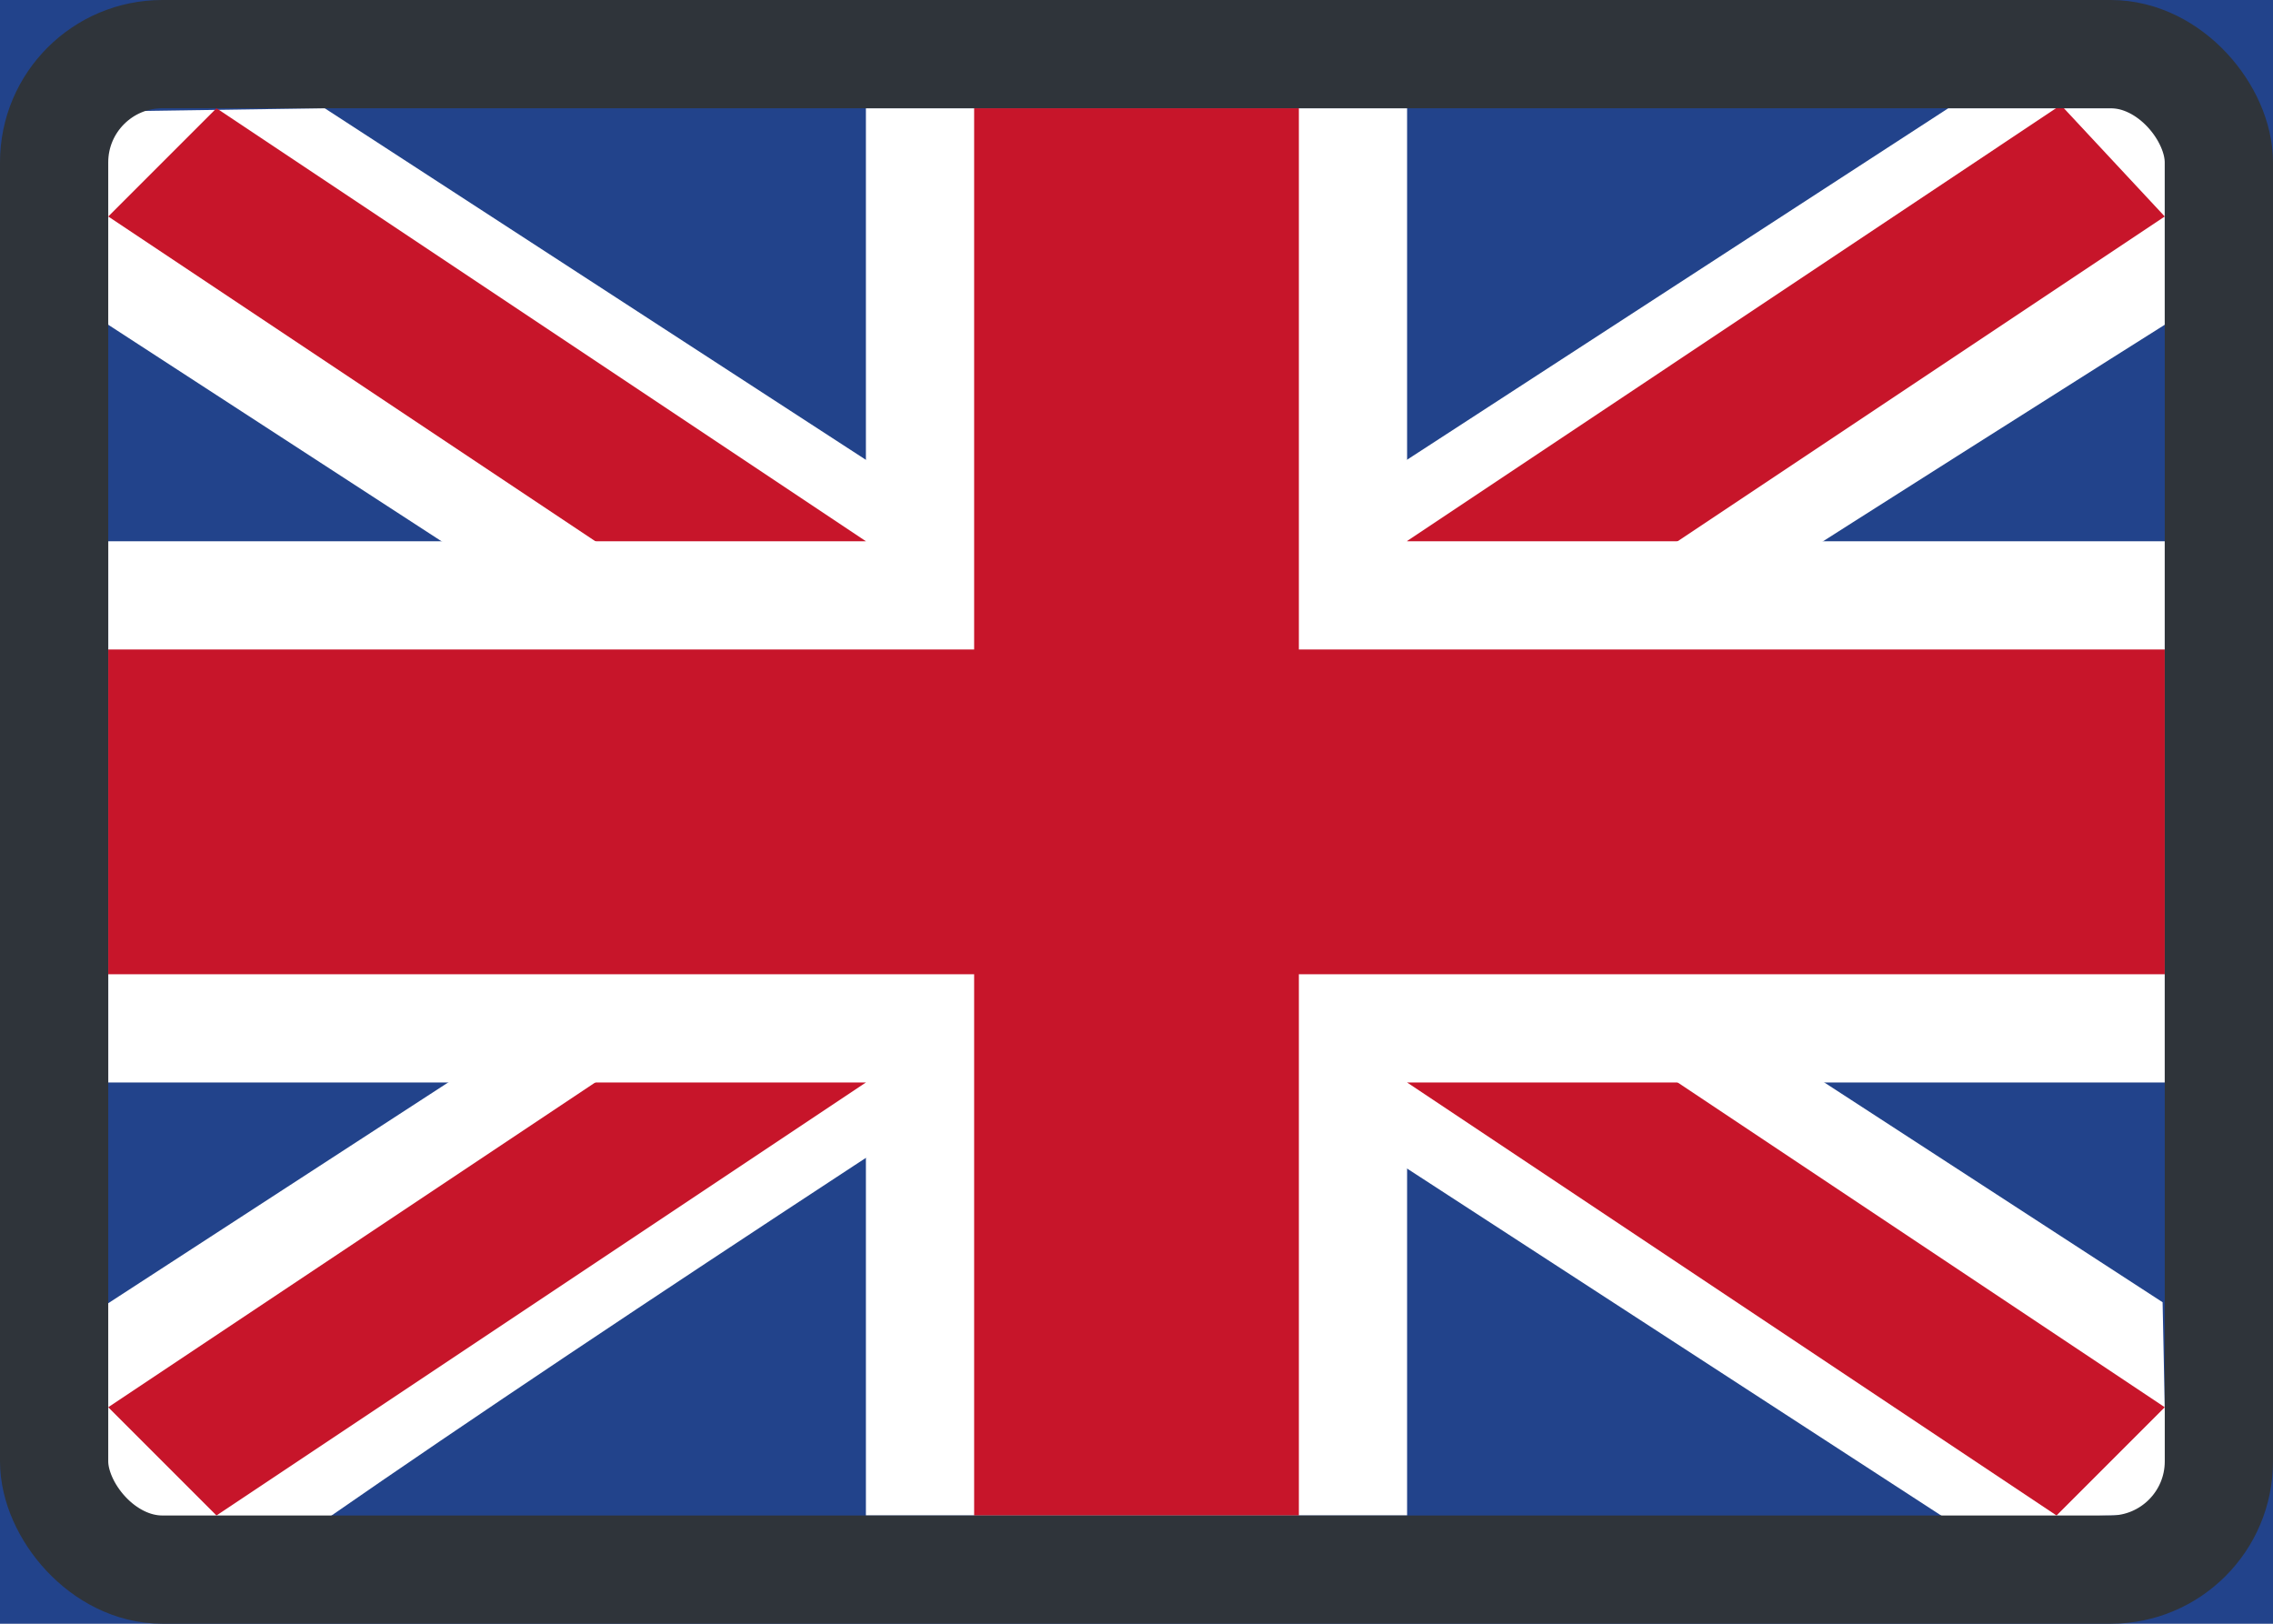 <svg viewBox="0 0 21 15"><g fill="none"><mask id="flag_UKa" fill="#fff"><path d="M0 0h21v15H0z"/></mask><path fill="#22438B" d="M0 0h21v15H0z"/><path fill="#FFF" d="M3 1l-2.03.03L1 3l16.98 11.03 2.04-.04-.04-1.96z" mask="url(#flag_UKa)"/><path fill="#C7152A" d="M2 1L1 2l18 12 1-1z" mask="url(#flag_UKa)"/><path fill="#FFF" d="M18 1h2v2S8.25 10.4 3.02 14.03c-.07.04-2 0-2 0l-.16-1.9L18 1z" mask="url(#flag_UKa)"/><path fill="#C7152A" d="M19.04.97L20 2 2 14l-1-1z" mask="url(#flag_UKa)"/><path fill="#FFF" d="M8 1h5v4h7v5h-7v4H8v-4H1V5h7z" mask="url(#flag_UKa)"/><path fill="#C7152A" d="M9 1h3v5h8v3h-8v5H9V9H1V6h8z" mask="url(#flag_UKa)"/><rect width="20" height="14" x=".5" y=".5" stroke="#2F343A" rx="1"/></g></svg>